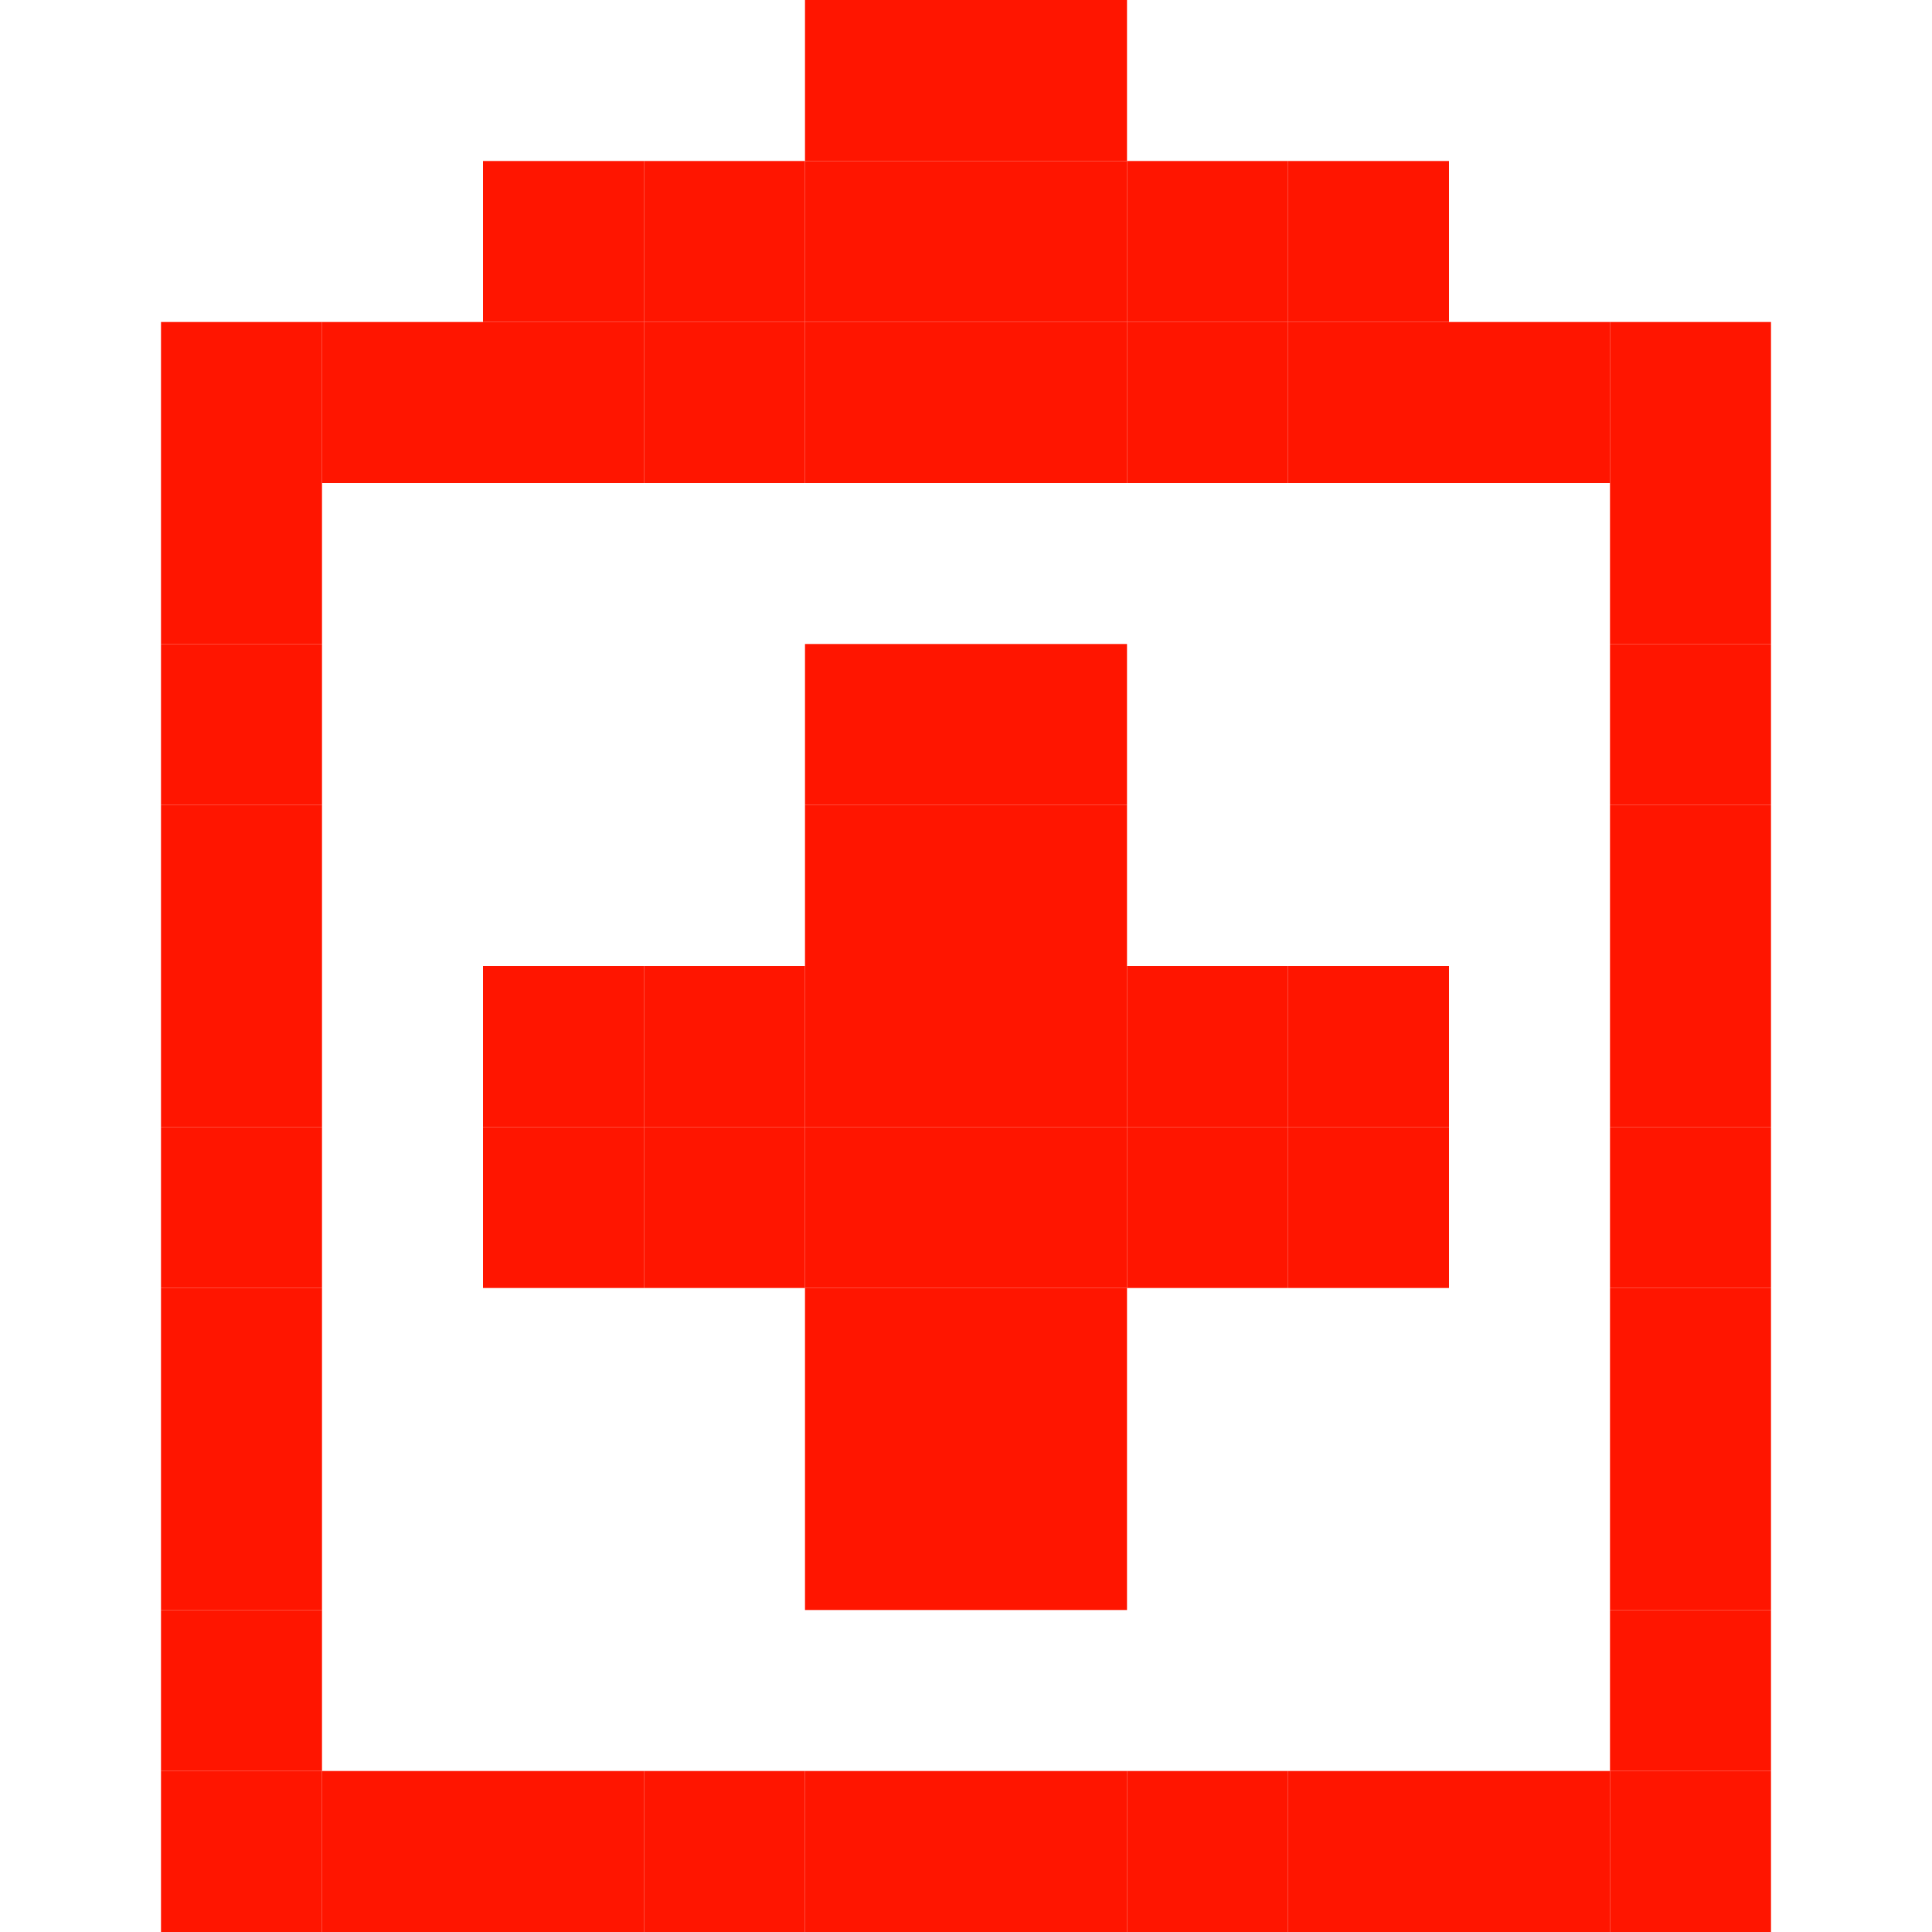 <svg xmlns="http://www.w3.org/2000/svg" xmlns:xlink="http://www.w3.org/1999/xlink" width="12" height="12" viewBox="0 0 12 12"><rect x="1" y="2" height="1" width="1" fill="#FF1500"></rect><rect x="1" y="3" height="1" width="1" fill="#FF1500"></rect><rect x="1" y="4" height="1" width="1" fill="#FF1500"></rect><rect x="1" y="5" height="1" width="1" fill="#FF1500"></rect><rect x="1" y="6" height="1" width="1" fill="#FF1500"></rect><rect x="1" y="7" height="1" width="1" fill="#FF1500"></rect><rect x="1" y="8" height="1" width="1" fill="#FF1500"></rect><rect x="1" y="9" height="1" width="1" fill="#FF1500"></rect><rect x="1" y="10" height="1" width="1" fill="#FF1500"></rect><rect x="1" y="11" height="1" width="1" fill="#FF1500"></rect><rect x="2" y="2" height="1" width="1" fill="#FF1500"></rect><rect x="2" y="11" height="1" width="1" fill="#FF1500"></rect><rect x="3" y="1" height="1" width="1" fill="#FF1500"></rect><rect x="3" y="2" height="1" width="1" fill="#FF1500"></rect><rect x="3" y="6" height="1" width="1" fill="#FF1500"></rect><rect x="3" y="7" height="1" width="1" fill="#FF1500"></rect><rect x="3" y="11" height="1" width="1" fill="#FF1500"></rect><rect x="4" y="1" height="1" width="1" fill="#FF1500"></rect><rect x="4" y="2" height="1" width="1" fill="#FF1500"></rect><rect x="4" y="6" height="1" width="1" fill="#FF1500"></rect><rect x="4" y="7" height="1" width="1" fill="#FF1500"></rect><rect x="4" y="11" height="1" width="1" fill="#FF1500"></rect><rect x="5" y="0" height="1" width="1" fill="#FF1500"></rect><rect x="5" y="1" height="1" width="1" fill="#FF1500"></rect><rect x="5" y="2" height="1" width="1" fill="#FF1500"></rect><rect x="5" y="4" height="1" width="1" fill="#FF1500"></rect><rect x="5" y="5" height="1" width="1" fill="#FF1500"></rect><rect x="5" y="6" height="1" width="1" fill="#FF1500"></rect><rect x="5" y="7" height="1" width="1" fill="#FF1500"></rect><rect x="5" y="8" height="1" width="1" fill="#FF1500"></rect><rect x="5" y="9" height="1" width="1" fill="#FF1500"></rect><rect x="5" y="11" height="1" width="1" fill="#FF1500"></rect><rect x="6" y="0" height="1" width="1" fill="#FF1500"></rect><rect x="6" y="1" height="1" width="1" fill="#FF1500"></rect><rect x="6" y="2" height="1" width="1" fill="#FF1500"></rect><rect x="6" y="4" height="1" width="1" fill="#FF1500"></rect><rect x="6" y="5" height="1" width="1" fill="#FF1500"></rect><rect x="6" y="6" height="1" width="1" fill="#FF1500"></rect><rect x="6" y="7" height="1" width="1" fill="#FF1500"></rect><rect x="6" y="8" height="1" width="1" fill="#FF1500"></rect><rect x="6" y="9" height="1" width="1" fill="#FF1500"></rect><rect x="6" y="11" height="1" width="1" fill="#FF1500"></rect><rect x="7" y="1" height="1" width="1" fill="#FF1500"></rect><rect x="7" y="2" height="1" width="1" fill="#FF1500"></rect><rect x="7" y="6" height="1" width="1" fill="#FF1500"></rect><rect x="7" y="7" height="1" width="1" fill="#FF1500"></rect><rect x="7" y="11" height="1" width="1" fill="#FF1500"></rect><rect x="8" y="1" height="1" width="1" fill="#FF1500"></rect><rect x="8" y="2" height="1" width="1" fill="#FF1500"></rect><rect x="8" y="6" height="1" width="1" fill="#FF1500"></rect><rect x="8" y="7" height="1" width="1" fill="#FF1500"></rect><rect x="8" y="11" height="1" width="1" fill="#FF1500"></rect><rect x="9" y="2" height="1" width="1" fill="#FF1500"></rect><rect x="9" y="11" height="1" width="1" fill="#FF1500"></rect><rect x="10" y="2" height="1" width="1" fill="#FF1500"></rect><rect x="10" y="3" height="1" width="1" fill="#FF1500"></rect><rect x="10" y="4" height="1" width="1" fill="#FF1500"></rect><rect x="10" y="5" height="1" width="1" fill="#FF1500"></rect><rect x="10" y="6" height="1" width="1" fill="#FF1500"></rect><rect x="10" y="7" height="1" width="1" fill="#FF1500"></rect><rect x="10" y="8" height="1" width="1" fill="#FF1500"></rect><rect x="10" y="9" height="1" width="1" fill="#FF1500"></rect><rect x="10" y="10" height="1" width="1" fill="#FF1500"></rect><rect x="10" y="11" height="1" width="1" fill="#FF1500"></rect></svg>
